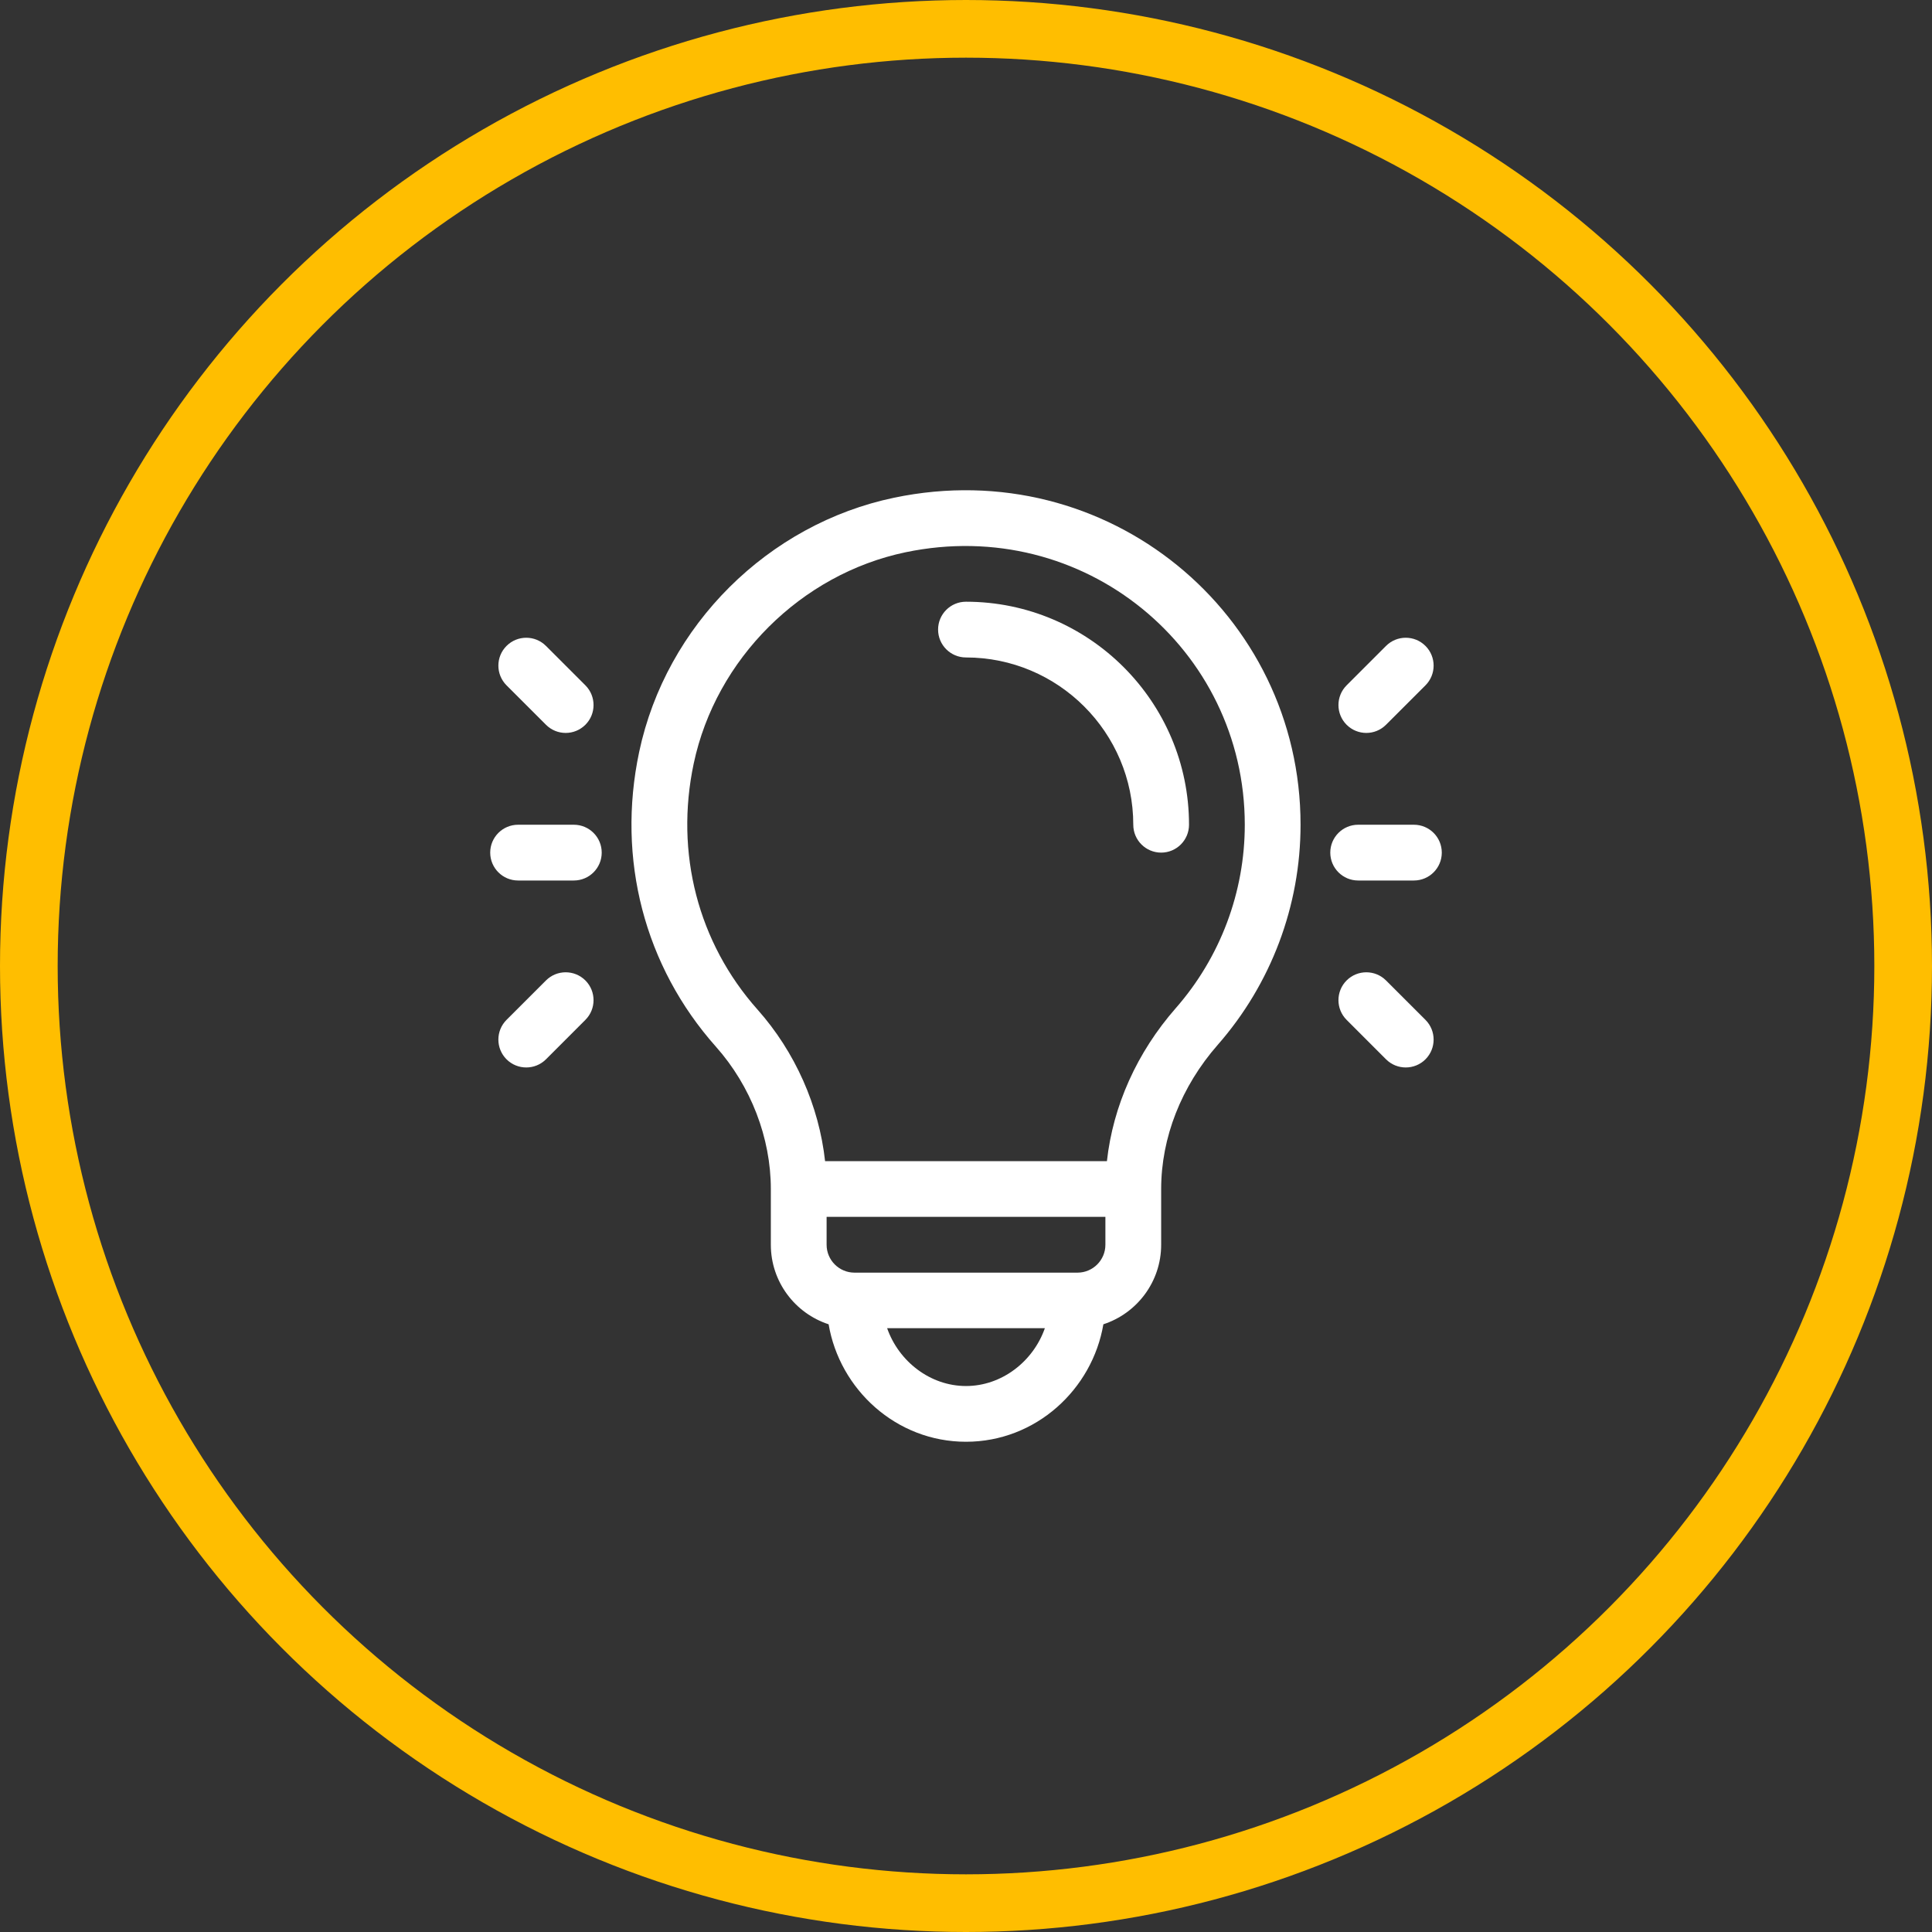 <svg width="67" height="67" viewBox="0 0 67 67" fill="none" xmlns="http://www.w3.org/2000/svg">
<rect x="0" y="0" width="67" height="67" fill="#333333" stroke="none"/>
<circle cx="33.5" cy="33.5" r="32.5" stroke="#FFBE00" stroke-width="2"/>
<path d="M33.499 20.867C32.965 20.867 32.532 21.299 32.532 21.833C32.532 22.367 32.965 22.8 33.499 22.8C36.698 22.8 39.301 25.402 39.301 28.601C39.301 29.135 39.734 29.568 40.268 29.568C40.801 29.568 41.234 29.135 41.234 28.601C41.234 24.336 37.764 20.867 33.499 20.867Z" fill="white"/>
<path d="M31.008 17.26C26.64 18.172 23.098 21.68 22.166 26.075C21.379 29.787 22.349 33.513 24.827 36.298C26.038 37.66 26.732 39.457 26.732 41.234V43.167C26.732 44.454 27.575 45.547 28.736 45.925C29.119 48.183 31.078 49.999 33.5 49.999C35.922 49.999 37.881 48.183 38.264 45.925C39.425 45.547 40.268 44.454 40.268 43.167V41.234C40.268 39.453 40.965 37.678 42.23 36.234C44.082 34.121 45.102 31.41 45.102 28.601C45.102 21.281 38.402 15.715 31.008 17.26ZM33.5 48.066C32.257 48.066 31.168 47.211 30.765 46.061H36.235C35.832 47.211 34.743 48.066 33.5 48.066ZM38.334 43.167C38.334 43.7 37.9 44.134 37.367 44.134H29.633C29.1 44.134 28.666 43.7 28.666 43.167V42.2H38.334V43.167ZM40.776 34.96C39.427 36.498 38.598 38.353 38.387 40.267H28.613C28.403 38.352 27.575 36.479 26.272 35.013C24.207 32.692 23.4 29.58 24.058 26.476C24.826 22.853 27.778 19.91 31.404 19.152C37.593 17.859 43.168 22.507 43.168 28.601C43.168 30.941 42.318 33.2 40.776 34.96Z" fill="white"/>
<path d="M19.9 28.601H17.967C17.433 28.601 17 29.034 17 29.568C17 30.102 17.433 30.535 17.967 30.535H19.9C20.434 30.535 20.867 30.102 20.867 29.568C20.867 29.034 20.434 28.601 19.9 28.601Z" fill="white"/>
<path d="M20.301 23.767L18.934 22.4C18.556 22.022 17.944 22.022 17.566 22.4C17.189 22.777 17.189 23.389 17.566 23.767L18.934 25.134C19.311 25.512 19.923 25.512 20.301 25.134C20.678 24.757 20.678 24.144 20.301 23.767Z" fill="white"/>
<path d="M20.301 34.001C19.923 33.624 19.311 33.624 18.934 34.001L17.566 35.368C17.189 35.746 17.189 36.358 17.566 36.736C17.944 37.113 18.556 37.113 18.934 36.736L20.301 35.368C20.678 34.991 20.678 34.379 20.301 34.001Z" fill="white"/>
<path d="M49.033 28.601H47.1C46.566 28.601 46.133 29.034 46.133 29.568C46.133 30.102 46.566 30.535 47.1 30.535H49.033C49.567 30.535 50 30.102 50 29.568C50 29.034 49.567 28.601 49.033 28.601Z" fill="white"/>
<path d="M49.434 22.4C49.056 22.022 48.444 22.022 48.066 22.4L46.699 23.767C46.322 24.144 46.322 24.757 46.699 25.134C47.077 25.512 47.689 25.512 48.066 25.134L49.434 23.767C49.811 23.389 49.811 22.777 49.434 22.4Z" fill="white"/>
<path d="M49.434 35.368L48.066 34.001C47.689 33.624 47.077 33.624 46.699 34.001C46.322 34.379 46.322 34.991 46.699 35.368L48.066 36.736C48.444 37.113 49.056 37.113 49.434 36.736C49.811 36.358 49.811 35.746 49.434 35.368Z" fill="white"/>
</svg>
